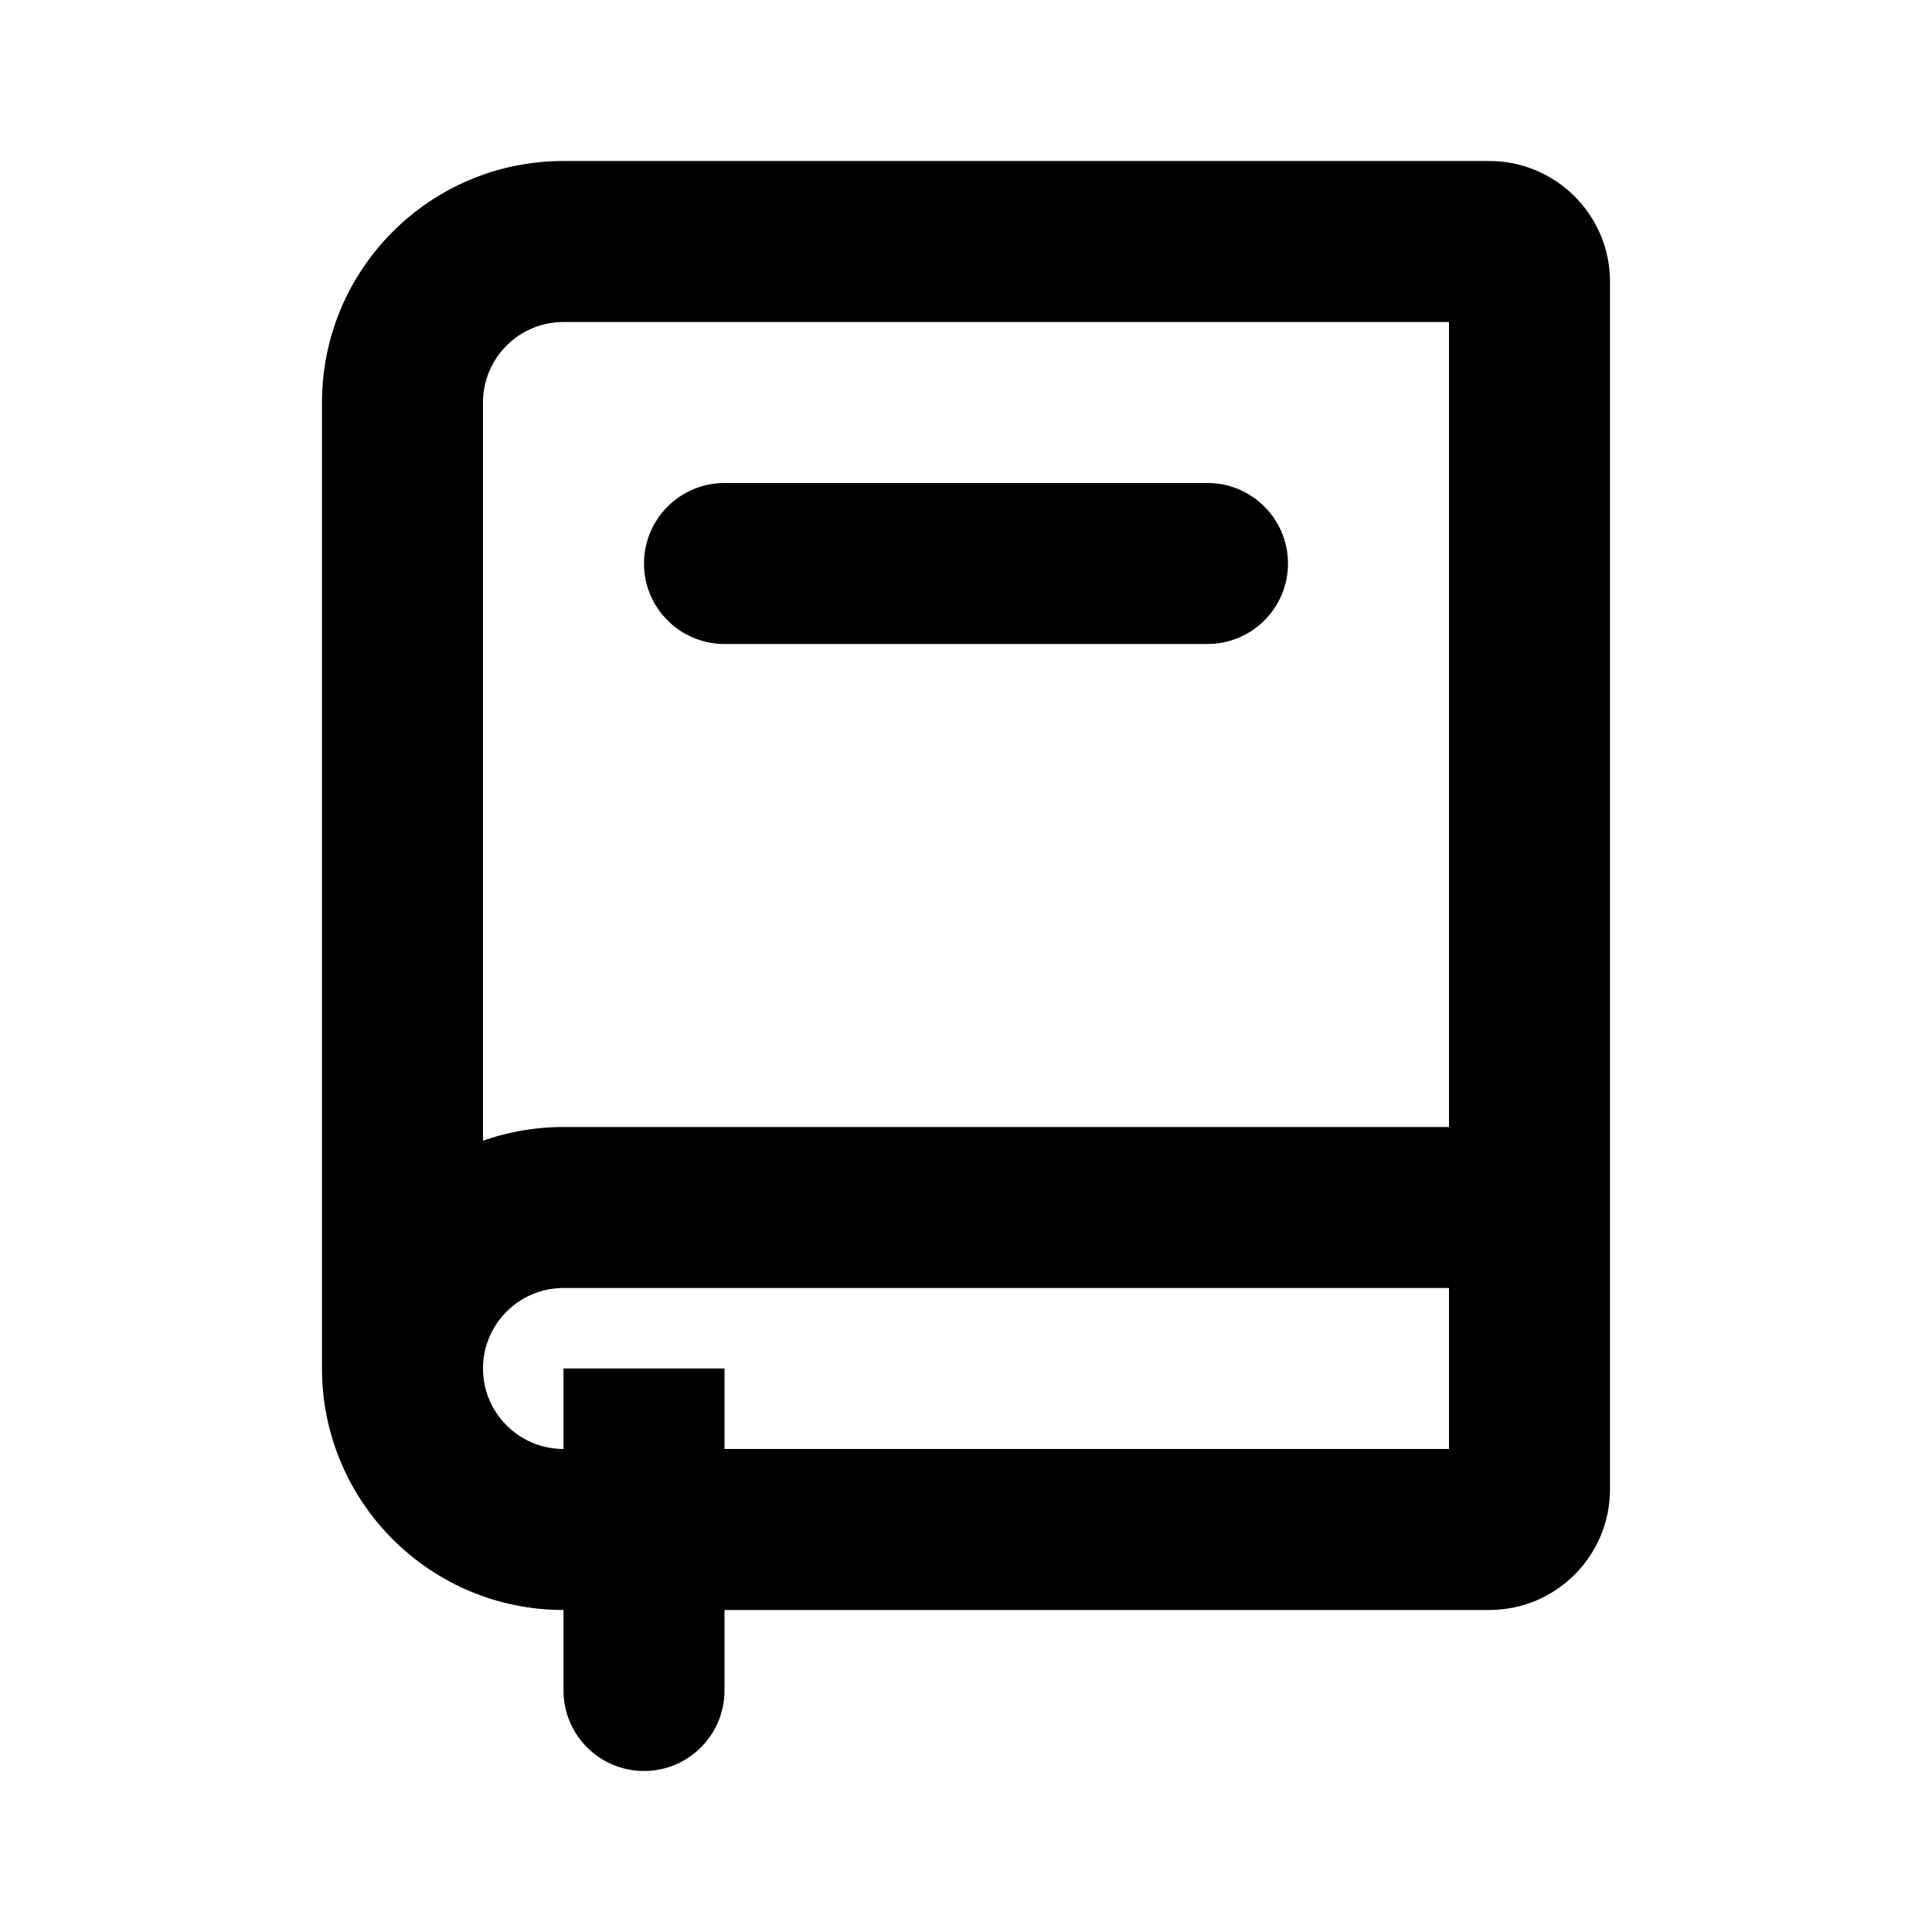 <svg xmlns="http://www.w3.org/2000/svg" width="18" height="18" viewBox="0 0 18 18" fill="none">
    <path
        d="M6.75 4.5C6.336 4.5 6 4.836 6 5.25C6 5.664 6.336 6 6.75 6V4.5ZM11.25 6C11.664 6 12 5.664 12 5.25C12 4.836 11.664 4.5 11.25 4.5V6ZM5.25 15.75C5.25 16.164 5.586 16.5 6 16.5C6.414 16.5 6.75 16.164 6.75 15.75H5.25ZM5.25 13.5C4.836 13.5 4.5 13.164 4.5 12.75H3C3 13.993 4.007 15 5.25 15V13.5ZM5.25 10.5C4.007 10.5 3 11.507 3 12.75H4.5C4.5 12.336 4.836 12 5.25 12V10.5ZM5.25 3H13.875V1.5H5.25V3ZM13.875 3C13.668 3 13.5 2.832 13.5 2.625H15C15 2.004 14.496 1.5 13.875 1.5V3ZM5.25 1.5C4.007 1.5 3 2.507 3 3.75H4.5C4.5 3.336 4.836 3 5.25 3V1.5ZM3 3.75V12.75H4.5V3.75H3ZM13.5 2.625V11.25H15V2.625H13.5ZM6.75 6H11.25V4.5H6.75V6ZM5.25 12H14.25V10.5H5.25V12ZM13.875 13.5H5.25V15H13.875V13.5ZM13.5 13.875C13.5 13.668 13.668 13.5 13.875 13.5V15C14.496 15 15 14.496 15 13.875H13.5ZM13.5 11.25V13.875H15V11.25H13.5ZM5.25 12.75V15.75H6.75V12.75H5.25Z"
        fill="currentColor" />
</svg>